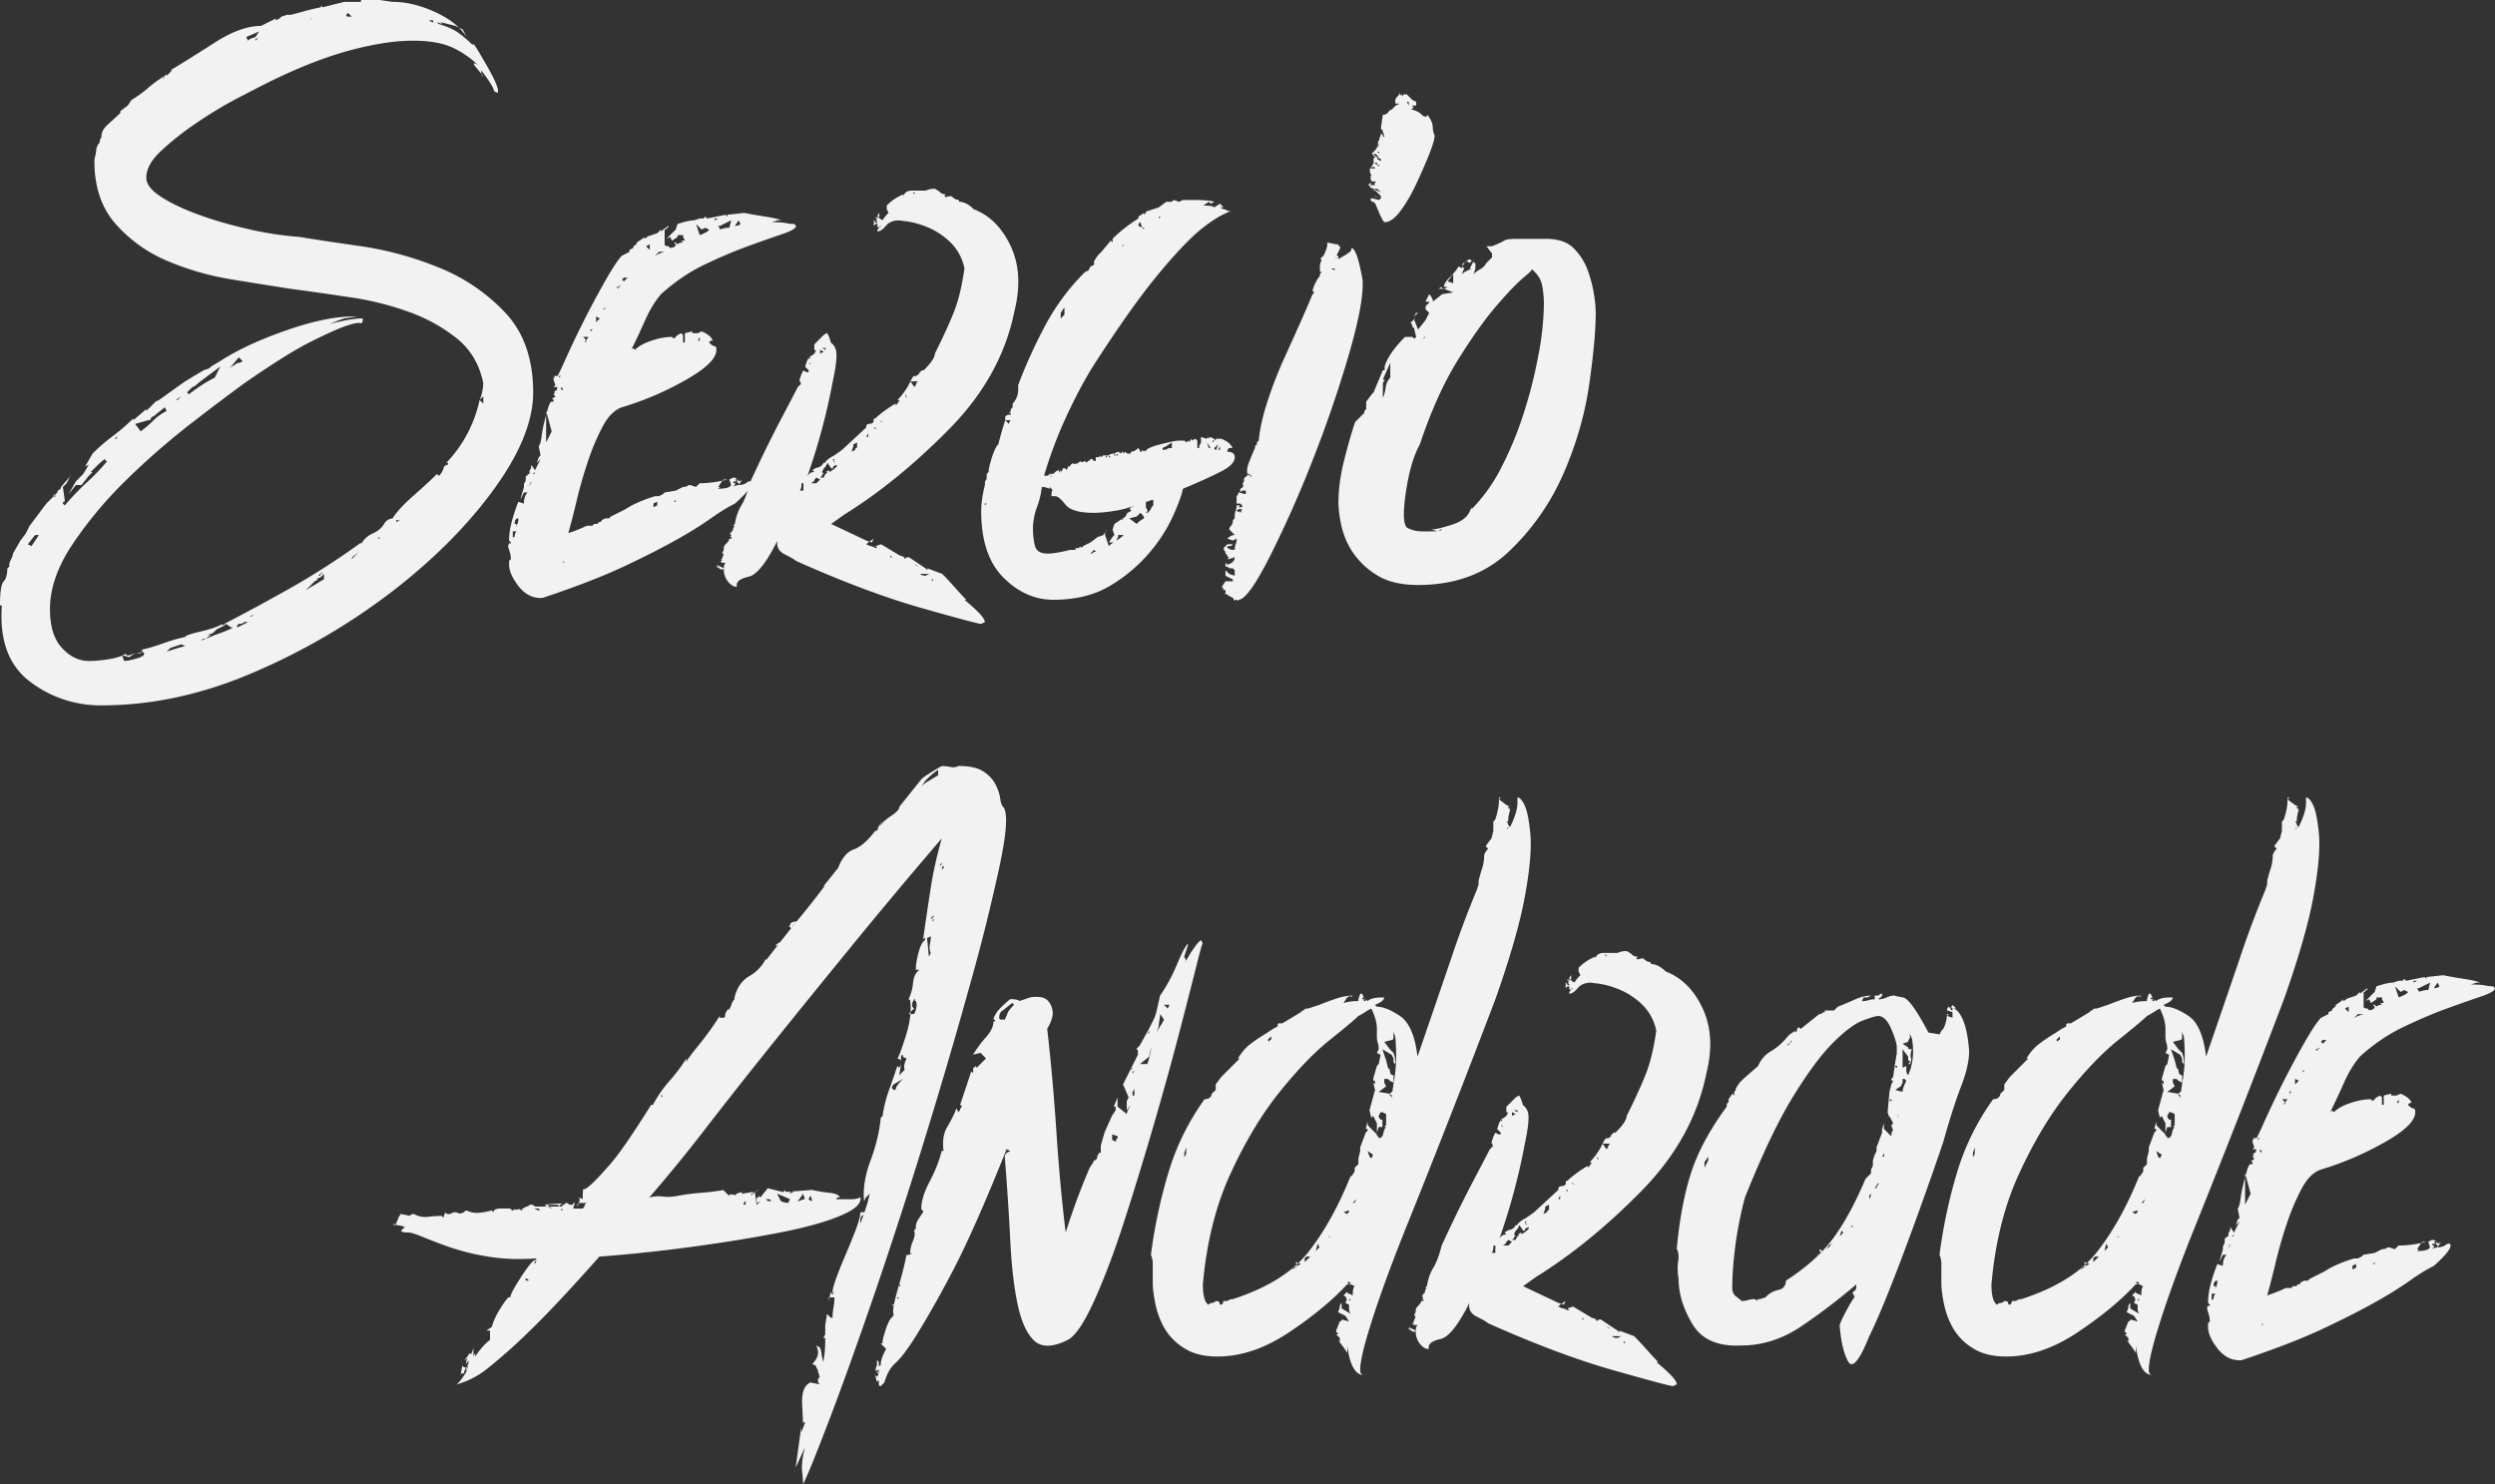 <svg xmlns="http://www.w3.org/2000/svg" width="70.647" height="42.029" viewBox="0 0 70.647 42.029"><rect x="0" y="0" width="70.647" height="42.029" fill="#333333" stroke="none"/><path d="M8.492 6.71c.419.071.996.157 1.73.262a9.464 9.464 0 0 1 2.202.603 5.262 5.262 0 0 1 1.887 1.284c.524.559.786 1.311.786 2.254 0 .804-.367 1.713-1.101 2.726-.734 1.014-1.686 1.974-2.857 2.883a18.251 18.251 0 0 1-3.932 2.307c-1.451.629-2.892.944-4.325.944a3.278 3.278 0 0 1-2.044-.681c-.595-.455-.856-1.171-.786-2.149H0c0-.385.035-.612.105-.681.07-.071.105-.21.105-.419v.052l.052-.052v-.052c0-.035.017-.088.052-.157a.408.408 0 0 0 .052-.157l.21-.367.157-.21.105-.21.472-.629.262-.262.052-.052c0-.034.017-.06.052-.079.034-.017.052-.043.052-.079l.315-.367-.052.052-.105.21-.105.105.052.367c0 .035-.009.052-.026.052-.018 0-.026.018-.026.052l.052.052c.21-.244.419-.463.629-.655a6.28 6.28 0 0 0 .577-.603h-.051V13c-.035 0-.123.071-.262.21l-.157.157h.052l-.105.105-.21.262h-.157l-.21.262.21-.367.052-.052.157-.157.157-.262-.104.052.21-.367c.174-.175.367-.341.577-.498.21-.157.401-.323.577-.498v.052l.367-.315v.052l.105-.105.052-.052.105-.105.105-.052.734-.524.524-.315.157-.052.052-.052.262-.157c.489-.315 1.109-.603 1.861-.865.751-.262 1.371-.393 1.861-.393h.157l-.367.052-.157.053-.262.105c.419-.105.716-.157.891-.157h.052c0 .105-.026.149-.079.131-.052-.017-.183.009-.393.079-.21.071-.542.219-.996.446-.455.228-1.084.621-1.887 1.179-.385.28-.883.655-1.494 1.127a21.05 21.05 0 0 0-1.809 1.573 11.541 11.541 0 0 0-1.546 1.835c-.437.646-.655 1.266-.655 1.861 0 .489.113.856.341 1.101.227.244.48.367.76.367.175 0 .367-.018.577-.052.21-.035.367-.088.472-.157 0 .035.017.052.052.052.034 0 .07-.009.105-.026a.353.353 0 0 1 .157-.026c.07 0 .122-.018.157-.052 0-.035-.018-.052-.052-.052.174-.035.384-.097.629-.183a4.36 4.36 0 0 1 .629-.183c0-.035.148-.088.446-.157.296-.071.498-.14.603-.21v.052c-.035 0-.026-.009.026-.026.052-.018.06-.026.026-.026a59.034 59.034 0 0 0 2.071-1.127 21.439 21.439 0 0 0 1.809-1.179v.052c.07-.14.183-.245.341-.315s.27-.175.341-.315c.07-.07.139-.105.21-.105.105-.175.306-.393.603-.655s.533-.48.708-.655l-.052.052.052.052a.463.463 0 0 0 .131-.21c.017-.07.06-.105.131-.105v-.052h-.052a3.694 3.694 0 0 0 .944-1.782l.105.105v-.21l-.105.105a.98.98 0 0 0 .079-.262 1.69 1.69 0 0 0 .026-.21c-.105-.524-.35-.944-.734-1.258a4.664 4.664 0 0 0-1.363-.76 8.418 8.418 0 0 0-1.677-.419c-.598-.09-1.157-.169-1.681-.239-.455-.07-1.005-.158-1.651-.263a7.87 7.87 0 0 1-1.835-.524 4.029 4.029 0 0 1-1.468-1.048c-.402-.454-.603-1.049-.603-1.782 0-.035.008-.087.026-.157a.742.742 0 0 0 .026-.157c0-.035.017-.087.052-.157.034-.034.052-.07.052-.105 0-.035.017-.07.052-.105v.052c-.033-.14.028-.28.186-.42.157-.139.27-.244.341-.315v-.052l.21-.157.105-.157c.173-.105.331-.218.471-.341.139-.122.296-.236.471-.341l.052-.052v.052l.157-.157h-.051c.349-.21.768-.472 1.258-.786.489-.315.925-.472 1.31-.472l.419-.21v.052l.105-.052.052-.052.157-.052h.106c.139-.035.27-.07.393-.105.122-.035.27-.07.446-.105l.052-.052V.21L9.75.052h.472V0h.524l.367.052c.384 0 .786.097 1.206.288.419.192.716.428.891.708l-.105-.21-.21-.105-.419-.105.052.052-.157-.052.052.052c.245.072.437.159.577.264.139.105.262.21.367.315h.052c.035.035.157.236.367.603s.315.603.315.708v.052c-.071 0-.114-.035-.131-.105-.018-.07-.131-.244-.341-.524v.052c0 .071.017.105.052.105l-.261-.315v-.053l.105.052a2.632 2.632 0 0 0-.681-.472c-.28-.139-.664-.21-1.153-.21-.524 0-1.136.097-1.835.288-.7.193-1.468.498-2.307.917-.21.105-.498.254-.865.446-.367.194-.743.421-1.127.683a8.164 8.164 0 0 0-.996.786c-.28.262-.419.516-.419.76 0 .175.131.35.393.524.262.175.603.341 1.022.498.419.157.891.297 1.415.419a9.55 9.55 0 0 0 1.52.237zM.787 15.412l.105.052.21-.315H.996l-.209.263zm.733-1.311l.052-.052v-.052l-.052.104zm.053-.105l-.053.052c0-.034.017-.052.053-.052zm1.677-1.572h.052c0-.035.017-.07.052-.105l-.052.052-.052.053zm.21-.262c0 .035-.018.052-.052.052l-.105.052c.034-.034.06-.052.079-.052.016 0 .043-.017.078-.052zm.052 6.552c.105 0 .262-.035.472-.105l.052-.052v.052l.052-.105-.052-.052-.157.052c-.07 0-.14.035-.21.105l-.21-.052.053.157zm.315-6.71l.157.21a3.52 3.52 0 0 0 .367-.315c.105-.105.227-.192.367-.262l-.052-.105-.262.21c-.035.035-.061.052-.079.052-.018 0-.044.035-.079.105h-.052l-.367.105zm.839-9.855c-.035.035-.053.071-.053.105l.053-.105zm.052 16.303c.21-.071.384-.123.524-.157l-.105-.052-.315.105-.104.104zm.262-7.129h.052l.105-.105-.157.105zm.262-.42c-.035 0-.071.018-.105.052-.035.035-.071.052-.105.052.034 0 .07-.017.105-.052.035-.034.07-.052.105-.052zm.105-8.806c-.035 0-.061.018-.079.052-.018.035-.044.053-.078.053.069-.07.122-.105.157-.105zm-.052 9.016l.052.052c.139-.105.262-.192.367-.262.105-.07.227-.139.367-.21l.157-.315-.629.472c-.071.071-.123.105-.157.105l-.157.158zm.786 6.867a3.702 3.702 0 0 0 .524-.21h-.052l-.157-.105-.052.052-.105.052-.105.052-.052.052-.052.052-.159.055h.105l-.157.105c-.071 0-.105.017-.105.052.07-.035.131-.061.183-.079.053-.017.113-.044.184-.078zm.419-7.548a.607.607 0 0 1 .157-.105c.034-.034.07-.052.105-.052.035 0 .07-.017.105-.052l-.105-.105-.262.314zm.525 7.181H6.92c-.035.034-.079.052-.131.052s-.079.035-.079.106l.315-.158zM6.972 1.101v-.053l.052.105.052-.052.157-.052.105-.157-.366.156v.053zm.262 16.25zm-.105.105l.052-.052-.105.052h.053zm.158-16.355l.052-.052c-.035.035-.07.052-.105.052v.052l.053-.052zm1.52 15.516c.07-.035.131-.07.183-.105.052-.035.113-.071.183-.105v-.157l-.105.105c-.035 0-.071.017-.105.052h.052l-.104.053-.262.262.158-.105zM8.859.524c-.035 0-.061.009-.079.026-.017.018-.043.026-.078.026l.157-.052zm.157 15.779h.052c0-.035.008-.052.026-.052.017 0 .026-.018.026-.052l-.104.104zM9.803.419c0 .035.017.052.052.052h.105L9.855.367l-.052.052zm.419 15.15a1.35 1.35 0 0 1-.183.157c-.052.034-.079.07-.079.105l.262-.262zm.577-.419l-.105.105h.052v-.052l.053-.053zM10.851.367h.052-.105.053zm.367 14.416l.105-.052h-.105v.052zm.419-.315l-.105.105.052-.052h-.052c.035-.001.07-.018.105-.053zM12.109.577c.035 0 .061.009.079.026.017.018.043.026.079.026V.577h-.158zm9.016 13.105c.035-.035.07-.052.105-.052.034 0 .052.018.052.052 0 .105-.157.297-.472.577-.21.105-.437.245-.681.419a11.11 11.11 0 0 1-.97.603c-.402.227-.9.48-1.494.76-.595.279-1.363.577-2.307.891h-.052c-.244 0-.454-.114-.629-.341-.175-.228-.262-.428-.262-.603v-.105l.052-.052a.853.853 0 0 0-.052-.262c-.035-.105-.035-.157 0-.157 0-.035.009-.044.026-.026.018.017.026.008.026-.026l-.052-.052c0-.174.026-.358.079-.55.052-.192.114-.375.183-.55l.157.052c0-.139.035-.244.105-.315h-.104l-.052.105-.052.105.105-.367v-.052c0-.035.009-.061.026-.079.018-.017.026-.06.026-.131v-.052c.035 0 .052-.008.052-.026 0-.017.018-.026.052-.026v-.052c0-.035.009-.061.026-.079.018-.017.026-.06.026-.131l.105.157.157-.317-.052.052-.052.052.052-.157.052-.052-.052-.262c.035-.034.061-.122.079-.262.018-.139.044-.279.079-.419.034-.139.07-.27.105-.393.035-.122.07-.183.105-.183h.052v-.052h-.052.052l-.052-.052h.052l.052-.052-.052-.052.052-.052h-.052l.052-.052c.034 0 .052-.035.052-.105h-.105v-.052.052l.052-.052-.052-.157v-.105.052c.034 0 .043-.008.026-.026-.018-.017-.009-.026.026-.026h.105-.052c0 .035.07-.105.21-.419a27.247 27.247 0 0 1 1.153-2.28c.21-.367.367-.603.472-.708l.21-.105v-.057l.105-.052c0-.034.017-.06.052-.079.034-.017.052-.043.052-.079l.157-.105.052-.052v.052l.105-.052h-.052l.315-.105.105-.104v.052l.21-.157v.052c-.035 0-.052.009-.052.026 0 .018-.018.026-.052.026v.419c0 .035.035.052.105.052l.052.052h-.052c.139 0 .21-.034.21-.105l-.055-.05h.052l.052.052c.034-.035.087-.052.157-.052l-.051-.053h.105l-.052-.104v-.053h-.157v.053l-.157.105-.053-.105-.105.052.105-.105.052-.052.105-.105.052-.157c.21-.07.367-.105.472-.105l.157-.052h.105l.052-.052.052.052.524-.105.052.052V6.08l.472-.052c.175.035.375.071.603.105.227.035.375.071.446.105h-.105l-.156.052c.174 0 .306.009.393.026.087.018.166.026.236.026l.052.052c0 .071-.131.149-.393.236-.262.088-.586.201-.97.341-.385.14-.796.315-1.232.524-.437.21-.848.49-1.232.839-.175.21-.323.455-.446.734-.123.28-.254.559-.393.839l.052-.052.052.052c.105-.105.262-.192.472-.262.21-.07.401-.105.577-.105l.052.052V9.54v.052l.052-.052v.052h-.051l.052-.052.052-.052.105-.052.052.052v.21h.052v-.263l.21-.052v.052-.052.052h.157l.105-.052c.174.071.279.157.315.262h-.052l-.052.052c.07.071.122.105.157.105.034 0 .052.035.052.105 0 .245-.297.533-.891.865a8.653 8.653 0 0 1-1.782.76c-.21.071-.393.254-.55.55a6.554 6.554 0 0 0-.419.996c-.123.367-.228.734-.315 1.101-.088.367-.167.673-.236.917.105-.035.201-.07.288-.105.087-.035.166-.07.236-.105h.157l.052-.052h.105c0-.034.017-.052.052-.052.034 0 .052-.017.052-.052l.105-.052h.105l.052-.052.419-.21c.21-.139.489-.262.839-.367h.105l.105-.052.052-.052.315-.052.21-.105c.07 0 .122-.017.157-.052h.052l.157.052.105-.105c.244 0 .506-.035.786-.105h-.105l-.052.052-.105.157h.052l-.052.052c.21 0 .332-.034.367-.105l-.052-.157.105-.052c.07 0 .105.018.105.052h-.051l.052.052.052-.052v.052c.034 0 .07-.017.105-.052l-.105.157c.034 0 .017-.035-.052-.105h-.052c-.035 0-.052.018-.052.052.035 0 .052-.017.052-.052v.104l-.052.052a.42.42 0 0 1 .183-.052.405.405 0 0 0 .184-.051zm-6.553 1.52c0-.07.018-.122.052-.157h-.104v.21c0-.036.018-.053.052-.053zm.053-.262c0-.034.009-.07.026-.105a.353.353 0 0 0 .026-.157c-.07 0-.105.052-.105.157h.052l.001.105zm.367-1.153c0-.035.009-.061.026-.079.018-.017.026-.043.026-.079l-.052.105v.053zm.104-.315c0-.035.009-.052.026-.052.018 0 .026-.017.026-.052l-.052.052v.052zm.525-1.258l-.157-.577v.891l.157-.314zm.209-1.573v.052l.052-.052h-.052zm.105.367l-.052-.052v.052l.052.052v-.052zm0 4.875c0 .035.017.052.052.052l-.052-.052zm.577-6.342l.105.105h-.052v.052c.034-.034.052-.06.052-.079 0-.017.017-.043.052-.079l-.157.001zm.21-.158v.052c0-.035.008-.061.026-.079.017-.017.026-.043.026-.079 0 .035-.018.052-.052.052v.054zm.262-.367l-.105-.052v.157l.105-.105zm.104-.209c0-.035.008-.052.026-.052.017 0 .026-.017.026-.052l-.052.052v.052zm.367-.682l.052.052c0-.035.008-.052.026-.052.017 0 .026-.017.026-.052l-.052.052h-.052zm.158-.21l.052.052.105-.105h-.105l-.052.053zm.681-.943l.052.052.052.052V6.92l-.104.052zm.367.157a1.126 1.126 0 0 1-.262.21 1.17 1.17 0 0 1 .419-.21h-.157zm-.157 7.181v.052l.105-.052v-.105l-.105.052v.053zm.629-.104v-.052l-.052.052h.052zm.576-7.863l.105.315c.175-.07.262-.122.262-.157l-.105-.052-.104.051-.158-.157zm.105 3.302v-.104l-.052.105h.052zm.472-3.459h-.052v.052l.105-.052h-.053zm.053.209l.052.105h-.105c.07 0 .131-.008.183-.026a.59.59 0 0 1 .183-.026l.052-.21-.315.157h-.05zm.471 0c.07 0 .122-.017.157-.052l-.052-.105-.105.157z" fill="#f2f2f2"/><path d="M27.572 5.924c.454.175.803.524 1.048 1.048.244.524.279 1.136.105 1.835-.245 1.224-.857 2.333-1.835 3.329-.979.996-1.975 1.809-2.988 2.438l-.367.262.996.472.157.052.052-.105-.157.105-.052.052a.48.48 0 0 0 .131.052c.017 0 .06.017.131.052h.052l-.052-.052.157-.052.524.315.157.052h-.051l.052.052c0-.035.034-.052.105-.052l.315.21.157.105.052.052v-.052l.419.157c.105.105.227.236.367.393.139.157.244.27.315.341h-.052c.384.315.577.524.577.629l-.105.052c-.071 0-.629-.149-1.677-.446-1.048-.297-2.237-.743-3.565-1.337-.035-.035-.14-.097-.315-.183-.175-.088-.245-.219-.21-.393-.315.629-.585.97-.813 1.022-.227.052-.341.131-.341.236v.052c-.07 0-.139-.035-.21-.105a.567.567 0 0 1-.157-.419l-.052.052h-.052l-.052-.052.052.052h.052c0-.035-.008-.044-.026-.026-.017.017-.043-.009-.079-.079v.052l-.052-.052h.052l-.052-.052.105.052.105.052c0-.071.018-.123.052-.157h-.105l-.052-.052h.052c0-.035-.017-.052-.052-.052h.052l.052-.157h-.052l.052-.105v-.052c0-.035.018-.071.052-.105.071-.071.105-.123.105-.157h.052c-.035.035-.035.035 0 0s.018-.052-.052-.052c.035 0 .052-.018.052-.052l-.052-.052h.052v-.052c.035 0 .052-.017.052-.052 0-.035.018-.07.052-.105h-.052l.052-.052c.035-.21.097-.384.183-.524.088-.139.166-.349.236-.629.21-.454.393-.839.55-1.153.157-.315.315-.62.472-.917.157-.296.27-.515.341-.655l.052-.052v-.052.052l.052-.052c-.035 0-.044-.008-.026-.026.017-.017.008-.026-.026-.026v-.052l.052-.157.052-.105.105.052c.035 0 .052-.017.052-.052l-.105-.105.052-.157.052-.105v.052l.052-.052h-.052l.157-.105.052-.105h-.052V9.75l.21-.21c.07-.07.122-.105.157-.105l.052.105.052.157-.105-.052a.395.395 0 0 1 .236.236c.052.123.026.428-.079.917a18.037 18.037 0 0 1-.734 2.726c.035-.105.105-.157.21-.157l-.052-.052a.35.35 0 0 1 .157-.079.23.23 0 0 0 .157-.131c.034 0 .034.018 0 .052a.586.586 0 0 1 .21-.21c.07-.034.175-.105.315-.21l.681-.629c0-.07.026-.105.079-.105s.096-.017.131-.052v-.052c0-.034.017-.052.052-.052.07-.07.166-.148.288-.236.122-.087.218-.148.288-.183v.052c.07-.07.087-.105.052-.105h.052c0-.034-.018-.052-.052-.052.139-.139.262-.315.367-.524l.105.157c.035-.034.052-.06.052-.079 0-.017.017-.043.052-.079h-.21l.052-.105.052-.052c.035 0 .052.018.052.052v-.052l.105-.052H26l.052-.052.052-.052h.052c.21-.21.315-.367.315-.472.244-.489.428-.891.55-1.206.122-.315.218-.716.288-1.206a1.425 1.425 0 0 0-.419-.76 2.09 2.09 0 0 0-.655-.419 2.454 2.454 0 0 0-.577-.157c-.157-.017-.219-.026-.183-.026-.175 0-.306.052-.393.157-.088.105-.166.157-.236.157V6.5l.105-.105c-.035 0-.052.018-.052.052-.035 0-.052-.017-.052-.052l.052-.052-.052.052v-.052h-.052l-.052.052v-.157c.034 0 .043.009.026.026-.019.018-.01.026.025.026.035.035.052.035.052 0v-.052.052c-.035-.035-.044-.052-.026-.052.017 0 .008-.035-.026-.105v.052l.052-.052v.052l.052-.052h-.052c0-.034.017-.07.052-.105v.157l.105.052c0-.035.052-.105.157-.21l-.052-.105v-.156.052c.139-.139.296-.244.472-.315v.052c.034-.105.113-.157.236-.157h.393a.596.596 0 0 1 .262-.052c.07.035.122.071.157.105.034.035.087.052.157.052l-.052.052c.035 0 .052.018.052.052 0-.035.052-.052.157-.052.07.071.139.105.21.105v.052c.14.002.28.072.42.212zm-4.875 7.758c0 .105-.018.175-.052.21h.105v-.21h-.053zm.262-3.355c0-.034-.018-.052-.052-.052l.052.052zm.158 3.355l.105-.105-.105-.052-.052.052c0 .035-.035.071-.105.105h.157zm.104-3.775v.105l.105-.052-.105-.053zm.262 3.46a.837.837 0 0 0 .21-.157v-.052l-.105.052v.052h-.052l-.105-.157-.052.105-.052.052-.052.105.052.052c-.035 0-.052.018-.052.052l-.052.052h.105c0-.034.034-.087.105-.157h-.052l.105-.052c-.003.001-.003.053-.003.053zm-.209-3.512l.105.052v-.052h-.105zM23.588 13v.052l.053-.052h-.053zm.053.053v.052c0-.035-.018-.052-.052-.052l.052.052v-.052zm.576-.315c0-.035.008-.052.026-.052.017 0 .026-.017.026-.052v-.105l-.105.052v.052-.052.052l-.052.157.105-.052zm.367-.472l-.052.105h.052v-.105zm.158-.157l.052.052v-.052h-.052zm.157-.21c.035.035.07.052.105.052l-.105-.052zm.314 3.88h.052l-.052-.052v.052zm.105-.053c-.035 0-.052-.018-.052-.052l.052.052zm.105.157v.052c0-.035-.018-.052-.052-.052h.052zm.21-4.665l.052.052-.052-.105v.053zm.157-5.767c0-.034-.018-.034-.052 0l.052.052-.052-.052c.034-.034.052-.034.052 0zm.105 0h-.052l.052.052v-.052zm0 10.537l.105.053c-.036-.035-.071-.053-.105-.053zm.157.262c.034.035.087.052.157.052l.105-.052h-.262zm.105-10.851h.052l-.105.052.053-.052zm.314.052h-.105.105zm-.104 10.957l.052.052v-.052h-.052z" fill="#f2f2f2"/><path d="M34.963 12.948c0 .14-.14.28-.419.419-.28.14-.629.297-1.048.472-.035.175-.131.437-.288.786a4.46 4.46 0 0 1-.681 1.048 4.4 4.4 0 0 1-1.101.917c-.437.262-.97.393-1.599.393-.524 0-.996-.21-1.415-.629-.419-.419-.629-1.048-.629-1.887 0-.21.035-.454.105-.734v-.052c0-.035.009-.061.026-.079.018-.017.026-.06.026-.131v-.051l.052-.052c0-.07.026-.192.079-.367.052-.174.114-.315.183-.419v.052c.07-.279.139-.524.21-.734l.105.105c0-.034.017-.07.052-.105h-.157v-.105c.034-.035.07-.052.105-.052h.052v-.053h-.052l.052-.052h-.052.052v-.052l.052-.052v-.105a.565.565 0 0 0 .157-.419v-.105c.21-.559.463-1.118.76-1.677a6.335 6.335 0 0 1 1.127-1.52l.105-.052.052-.105.105-.052v-.108l.105-.157.105-.105.262-.315.052.052v-.104c.21-.21.454-.401.734-.577v-.052l.157-.105v.052l.052-.052c0-.034.017-.052.052-.052l.315-.105.21-.157h.157l.052-.052.157.052.105-.052h.262c.315 0 .524.018.629.052l-.105.052-.052-.052-.157.105c.174 0 .279.018.315.052l.157-.105.105.105h-.105l.105.052h-.052c.07 0 .113.009.131.026.017.018.043.026.079.026h.052c-.28.105-.577.288-.891.55s-.717.69-1.206 1.284c-.49.595-1.084 1.433-1.782 2.516-.245.385-.498.857-.76 1.415a12.064 12.064 0 0 0-.655 1.73h.105l.052-.052h.104c.07-.07.122-.105.157-.105v.104c0-.035.017-.07.052-.105v.052l.052-.052v-.052h.052c.034 0 .052.018.052.052.034-.034.052-.07.052-.105h.052c.035-.07.07-.096.105-.079.034.018.07.009.105-.026v.052c.034-.07.07-.096.105-.079.035.018.07.009.105-.026l.052.052v.052-.052l.052-.052c.034 0 .052-.017.052-.052h.052l.052.052V13v.052h.052v-.105h.104v-.052l.052.052.052-.052v.052-.052h.157c.034-.034.087-.052.157-.052v.052h.105v-.052l-.052.052-.052-.052.105-.052v.052-.052l.105.052v-.052c.034 0 .052.018.052.052l.052-.052v.052-.052l.052.052h.105v-.052c.07 0 .139-.035.21-.105.035.035.052.071.052.105h.052v-.052c.035.035.052.044.052.026 0-.017.017-.008.052.026 0-.07.139-.139.419-.21.279-.07.454-.105.524-.105h.157l.052.052.052-.052v.052-.052.052c0-.034.008-.043.026-.026.017.018.026.009.026-.026l.052-.052v.052-.052.052l.105-.052.052.052.052-.105-.052.105v.21h.052v-.052l.052-.105v-.157l.157.052.052-.052v.052l.052-.052.105.052.052.052v-.052h.157c.175.071.279.157.315.262h-.105l-.052.105c.152 0 .223.052.223.157zm-7.077 1.362l.052-.052h-.052v.052zm3.512 1.154c.07-.071.122-.105.157-.105h-.157l.105-.157.052-.052-.052-.157.052-.157.315-.21.052-.105.105-.052c0-.035-.018-.052-.052-.052l.052-.052.105-.052a2.649 2.649 0 0 1-.603.157 3.79 3.79 0 0 1-.55.052c-.419 0-.69-.079-.813-.236-.123-.157-.219-.236-.288-.236h-.105v-.052c0-.07.017-.122.052-.157v.052l-.105-.105v.052a.596.596 0 0 0-.262-.052v-.052l.052-.157c0 .245-.044.49-.131.734a1.913 1.913 0 0 0-.131.629c0 .175.017.341.052.498.035.157.157.236.367.236.139 0 .349-.035.629-.105h.157v-.052h.105c0-.035.017-.044.052-.026.035.017.052.008.052-.026l.105-.052.105-.052.21-.157.157-.052.105-.157c-.035.035-.052.07-.052.105v.052l.106.31zm-1.625-1.94c0-.034-.018-.07-.052-.105l.052.105zm.262-4.508l.105-.105v-.21l-.105.157v.158zm.577 4.089v.105-.105zm.262 2.569a.112.112 0 0 0 .079-.026c.017-.018.043-.026.079-.026l-.052-.052-.106.104zm.472-2.726v-.052l-.052.052h.052zm.052 0h.052l-.052-.052v.052zm.21 2.358a.862.862 0 0 0 .21-.157h-.158v.052l-.052.105zm.21-8.386l-.052.052c.034 0 .052-.017.052-.052zm-.053 7.81l.052-.052h-.052v.052zm0 0l.052.052-.052-.052zm.42.105a.803.803 0 0 1 .21-.157c0-.035-.018-.07-.052-.105l-.052-.052-.105.105-.21.052.209.157zm.052-8.44l.105.052-.053-.157-.052.052v.053zm.105.052l.052.053v-.053h-.052zm.157 8.073c.07-.07.105-.122.105-.157l.052-.052v-.157a.24.24 0 0 0-.105.026.23.23 0 0 1-.105.026v.157l.052.105-.052.052h.053zm.315-8.334l.052-.052h-.052v.052zm.105 6.552c.07 0 .113-.008.131-.026.017-.017.06-.026.131-.026v-.157l-.157.105-.105.052v.052zm1.153-.053h-.052.052zm.209 0l-.105-.157.052.157h.053zm.105-.209h-.052v.052l.052-.052zm0 .209c0 .035.017.052.052.052l.052-.157-.104.105zm.158.053v-.105l-.052.105h.052zm3.721-5.662v-.052c.105 0 .21.297.315.891.034.419-.097 1.136-.393 2.149a34.955 34.955 0 0 1-1.048 3.04 31.728 31.728 0 0 1-1.206 2.7c-.401.786-.69 1.179-.865 1.179 0 .034-.017.034-.052 0h-.052v.052l-.052-.105-.105-.052-.157-.105.052.052v-.105l-.105-.052h.052l-.052-.052.103-.156h.209v-.052l-.105-.052-.104-.053v-.157l.052.052.052.052.157.052v-.157l-.052-.052h-.052c-.035 0-.061-.009-.079-.026-.017-.018-.043-.026-.079-.026v-.105l.052.052c.14-.035.21-.105.21-.21l-.157.052H34.7h.105-.052l.052-.052c-.034 0-.052-.018-.052-.052l-.053-.052c0-.035-.008-.061-.026-.079-.017-.018-.026-.044-.026-.079l.105-.105h.157l-.052.052h-.105v.052l.105.052h.105c0-.071.009-.123.026-.157a.36.36 0 0 0 .026-.157l-.105.052-.157-.052c.071-.071.14-.105.21-.105l-.157-.157c0-.035.018-.07.052-.105.035-.034.052-.087.052-.157l.052-.052v-.052c0-.07.009-.122.026-.157a.356.356 0 0 0 .026-.157h.105l-.052.052h.105v-.052l-.052-.052h-.105v-.209c.035-.035.052-.07.052-.105h.052v-.104c.071-.034.097-.07.079-.105-.017-.035-.008-.07.026-.105v-.052c0-.034.018-.06.052-.079.035-.017.052-.043.052-.079l.052.052v-.053h-.052c-.034-.07-.017-.192.052-.367a6.98 6.98 0 0 1 .157-.367v-.052l.052-.052v-.052l.052-.052c.034-.349.122-.734.262-1.153.139-.419.296-.821.472-1.206.175-.384.332-.734.472-1.048.139-.315.244-.559.315-.734l.052-.052-.05-.055a1.17 1.17 0 0 1 .21-.419v-.053l.052-.052c-.035 0-.052-.017-.052-.052v-.158l.052-.157h-.052l.052-.052.052-.052c.07-.139.105-.244.105-.315v-.053h.052-.052l.262.052h.105-.052c0 .035.008.052.026.052.017 0 .026.018.026.052l-.105.21c.034 0 .052.018.052.052v.052c.245-.138.368-.225.368-.261zm-3.093 7.444c-.035-.034-.035-.07 0-.105h-.105l-.052.052.105.052-.052-.052.104.053zm.105-.629h-.105l-.052.052h.052-.105l.21.052v-.104zm.157-.419l-.052-.052.052.105v-.053zm2.097-5.557v-.104.104zm.262-.314h-.105l.105.052v-.052zm.052-.315l-.052.052c.034-.034.052-.034.052 0v-.052zm1.049-1.729v-.053.053l.21.052v-.052l-.157-.157h-.052c0-.034.034-.034.105 0l.105.052L39 5.347h-.21.052l.052-.052c-.035.035-.071.035-.105 0 0-.035-.018-.052-.052-.052l.052-.052h.052l-.052.052h.157l-.052-.053h.052v-.053h-.105c-.035-.07-.044-.105-.026-.105.017 0 .008-.017-.026-.052h.052l-.052-.105V4.77h.157l.052.052-.052-.052-.052-.052-.105.052.105-.105-.052.052.052-.105v-.104h.052-.052c0-.035.017-.052.052-.052l-.105-.105.052-.052c.07-.07.105-.122.105-.157h.052l-.052-.052h.052l-.052-.052c.035 0 .043-.008.026-.026-.018-.017-.009-.026.026-.026v.052-.054c0-.035.008-.07.026-.105a.24.24 0 0 0 .026-.105l.052.21-.052-.21.052.052c0 .035.017.052.052.052v-.051.052l-.052-.105c.034.071.043.079.026.026-.018-.052-.009-.06.026-.026-.035 0-.052-.017-.052-.052 0-.034-.009-.052-.026-.052-.018 0-.026-.017-.026-.052l.052-.367c.07 0 .122-.026.157-.079a.177.177 0 0 1 .157-.079h-.052.052-.052l.054-.053.052-.052.105-.052h-.105c-.035-.07-.018-.139.052-.21l.052-.052-.052-.052.052.052v-.053l.052.105v-.053l.052.052v-.052h.157-.052l.157.157.108.053v.105h-.052l-.053.052c.035-.034.043-.034.026 0-.018.035-.044.052-.079.052.139.035.236.079.288.131.052.052.096.079.131.079s.052-.017.052-.052c.034.035.07.088.105.157.034.071.052.14.052.21 0 .071.017.14.052.21 0 .105-.052.288-.157.55-.105.262-.228.542-.367.839-.14.297-.288.55-.446.76-.157.21-.306.315-.446.315-.035 0-.123-.175-.262-.524l-.052-.052h-.052c0-.034-.018-.052-.052-.052l.052-.052.21.052.052-.052-.157-.052c.001-.002-.051-.002-.051-.002zm.052-.735c-.071 0-.105-.017-.105-.052l.105.052zm0-.471c-.035 0-.035.018 0 .052 0 .035.017.052.052.052l-.105-.105c0 .035.017.052.052.052.035.035.07.052.105.052l-.104-.103zm.105.367v-.053h-.052v-.052h-.105l.105.052-.105-.052.105.052.052.053zm0-.367v-.053h-.052l.052.053zm-.052.104v.052l.105.052v-.051l-.105-.053h.052-.052zm.838-1.572l.052.105v-.105h-.052zm.158.157c-.035 0-.035-.017 0-.052v.052zm0-.052v.052l.052-.052h-.052zm5.189 5.871c0 .49-.061 1.162-.183 2.018-.123.857-.367 1.704-.734 2.542s-.883 1.573-1.546 2.202c-.664.629-1.52.944-2.569.944-.49 0-.883-.097-1.179-.288a2.232 2.232 0 0 1-.681-.655 2.217 2.217 0 0 1-.315-.76 3.374 3.374 0 0 1-.079-.603c0-.384.052-.786.157-1.206.105-.419.21-.786.315-1.101l.262-.262v-.052l.052-.052v-.211l.157-.21.052-.052.262-.629h.052v-.157.052c.07-.244.262-.524.577-.839h.21l.052.052.054-.051-.052-.21v.052-.052c0-.034-.009-.052-.026-.052-.018 0-.026-.017-.026-.052l-.052-.105c.07-.035.105-.079.105-.131s.017-.096.052-.131h.052l-.053.051c-.035 0-.052.052-.052.157l.105.262.21-.262.105-.21-.105-.105c0-.07.017-.113.052-.131.034-.017.052-.043.052-.079h-.105l.105-.21.052.052.052.105v.052l.262-.21.315-.052-.262-.105h-.157l.105-.052v.052c0 .035.052.018.157-.052h-.105c0-.07.052-.157.157-.262s.191-.21.262-.315l.105.052c0-.105.07-.192.21-.262l.052.052-.052.056-.105-.052-.052.052c-.035 0-.052.018-.052.052v.052l.052.052-.053.106v.052l.052-.052.21-.105h-.052l.105-.21v.052h.157-.105V7.6l-.052.157c.034-.034.096-.079.183-.131a.458.458 0 0 0 .183-.183l.105-.105.052-.052v-.104l-.157-.21h.157c.175-.07.288-.122.341-.157.052-.035.166-.052.341-.052h.839c.349 0 .611.088.786.262.175.175.306.376.393.603a3.802 3.802 0 0 1 .236 1.231zm-6.028 2.411c.034-.07.06-.166.079-.288a.49.49 0 0 1 .131-.288v-.419l-.21.472h.052l-.052.105v.418zm2.516 3.146a4.75 4.75 0 0 0 .839-1.179c.244-.472.454-.978.629-1.52.175-.541.315-1.092.419-1.651a8.077 8.077 0 0 0 .157-1.468c0-.175-.018-.349-.052-.524-.035-.174-.14-.332-.315-.472.07 0 .008.079-.183.236-.192.157-.455.428-.786.813-.333.385-.7.9-1.101 1.546-.402.647-.76 1.442-1.075 2.385-.175.315-.307.76-.393 1.337-.088.577-.079.917.026 1.022a.912.912 0 0 0 .419.105h.315c.139 0 .227-.017.262-.052h-.052l-.052.052-.21-.052c.105 0 .296-.043.577-.131.279-.087.454-.218.524-.393l.052-.105v.051zm-1.31-4.875c-.035 0-.052.018-.052.052l.052-.052zm.786-1.573v-.21l-.157.21.157.052v-.052zm1.573-1.048l-.052.052h-.052.052l.052-.052zm-15.58 14.77c.315 0 .55.052.708.157.157.105.27.228.341.367.07.14.113.271.131.393.017.123.043.201.079.236.139.14.113.673-.079 1.599a54.746 54.746 0 0 1-.839 3.381 158.706 158.706 0 0 1-1.258 4.298 147.945 147.945 0 0 1-1.415 4.377c-.472 1.38-.9 2.577-1.284 3.591-.385 1.013-.647 1.66-.786 1.94 0-.071-.009-.192-.026-.367-.018-.175.008-.402.079-.681l-.262.577.157-1.153v.157l.105-.262c0-.035-.009-.044-.026-.026-.018.017-.026.008-.026-.026v.105c0-.035-.009-.228-.026-.577-.018-.35.061-.559.236-.629l.262.052c-.07-.071-.07-.14 0-.21l-.052-.157c0-.035-.009-.061-.026-.079-.018-.018-.026-.044-.026-.079L23 38.622c.175-.175.21-.35.105-.524l.105.052c.035.07.052.139.052.21l.052.21a3.68 3.68 0 0 0 .052-.681h-.052l.052-.105v-.262l.052-.315.105.105h.052c0-.105.008-.201.026-.288.017-.088.026-.183.026-.288h-.157v.105l.052-.262.052.157-.052-.105c0-.035.008-.035.026 0 .017.035.043.018.079-.052l-.052.052v-.052c0-.07.034-.201.105-.393.07-.192.157-.41.262-.655.105-.244.201-.48.288-.708.087-.227.131-.393.131-.498h.157l-.105.105c-.035 0-.052.061-.052.183 0 .123-.018.183-.052.183h.105l-.472 1.101c.034-.21.148-.559.341-1.048.192-.489.306-.839.341-1.048l-.105.105-.052.105c-.035-.349.026-.734.183-1.153.157-.419.253-.821.288-1.206l.052-.052c.034-.244.096-.489.183-.734.087-.244.166-.472.236-.681l.052.052.052-.105-.052.315.157-.157c-.035-.07-.018-.174.052-.315l-.105-.052v-.052c-.035 0-.052.018-.052.052v.105c-.035-.035-.071-.052-.105-.052.035-.034.113-.244.236-.629.122-.384.166-.716.131-.996 0-.034-.018-.052-.052-.052.07-.139.113-.296.131-.472.017-.175.079-.296.183-.367h-.105c0-.139.026-.306.079-.498.052-.192.113-.306.183-.341 0-.07-.009-.087-.026-.052-.018.035-.026.035-.026 0 .07-.489.139-.961.21-1.415.07-.454.175-.926.315-1.415-.839.979-1.651 1.948-2.438 2.909-.786.962-1.538 1.887-2.254 2.778-.717.891-1.372 1.722-1.966 2.49a43.343 43.343 0 0 1-1.625 1.992c.139-.034.27-.043.393-.026.122.018.27.009.446-.026.175-.034.375-.06.603-.079.227-.017.446-.043.655-.079l.105.105.052.052v-.052.052l.052-.052v.052c0-.034.026-.043.079-.026.052.018.079.009.079-.026l.157-.052v.052l.315-.052v.052l.21-.157-.157.105.052.367.105-.105-.105.052v-.157h.052v-.052l.052.052.21-.262.419.105c.035 0 .052-.017.052-.052l.052.052.738-.057c.139.035.296.061.472.079.175.018.279.061.315.131h-.105l.052-.052-.052.105h.419a.582.582 0 0 0 .262-.052c.034.175-.157.35-.577.524-.419.175-.988.333-1.704.472-.717.14-1.52.271-2.411.393-.891.123-1.792.219-2.7.288-.804.909-1.459 1.607-1.966 2.097a15.43 15.43 0 0 1-1.206 1.075 2.435 2.435 0 0 1-.865.446l.052-.052a.883.883 0 0 0 .105-.131l.157-.236-.052.052c0-.035.008-.061.026-.079.017-.018.026-.061.026-.131l-.052.157v-.052l-.052.105v.052c-.071 0-.105.017-.105.052l.052-.262c.034.034.07.052.105.052.07-.071.087-.14.052-.21 0 .035-.018.07-.052.105 0-.071.017-.123.052-.157l-.105.052a.82.82 0 0 0 .157-.21c0 .034.008.043.026.026.017-.018.026-.009.026.026 0-.035.008-.071.026-.105a.375.375 0 0 0 .026-.157v.315l.052-.105v.105c.139-.21.279-.367.419-.472v-.21.052-.105h-.105l.157-.105c.035-.14.105-.297.21-.472s.192-.297.262-.367h.052c0-.07.096-.253.288-.55.192-.296.323-.463.393-.498.034 0 .052-.017.052-.052-.49.035-.944.018-1.363-.052a6.464 6.464 0 0 1-1.075-.262 15.63 15.63 0 0 1-.76-.288c-.21-.087-.35-.131-.419-.131-.14 0-.21-.017-.21-.052l.105-.105a.735.735 0 0 0-.315-.052v-.052l.052.052.105-.262h-.052.052c.035 0 .043-.008.026-.026-.018-.017-.009-.026.026-.026l.262.052c0-.035.035-.052.105-.052a.65.65 0 0 0 .393.079 2.85 2.85 0 0 1 .393-.026l.052.052-.052-.052.052.052c0-.034.017-.087.052-.157 0 .035.035.052.105.052.035 0 .07-.017.105-.052v.052c0-.035.017-.052.052-.052.034 0 .07.009.105.026.035.018.087.009.157-.026l.052-.052.157.052c.139.035.332.018.577-.052l.052.052c0-.07.07-.105.21-.105h.262l.052.052c.07 0 .087-.017.052-.052.035.035.07.044.105.026.035-.017.07-.008.105.026.034 0 .043-.008.026-.026-.018-.017-.009-.026.026-.026.034 0 .07-.017.105-.052l.105-.052v.052h.052c.07.071.139.105.21.105l-.052-.105c.07 0 .122.018.157.052l.052-.052h.052c.034 0 .061.009.079.026.017.018.043.026.079.026l.052-.052c.034 0 .043.009.026.026-.018.018-.009.026.026.026l.105-.105c.105-.034.043-.043-.183-.026-.228.018-.307.026-.236.026l.052.105c.034 0 .07.009.105.026.035.018.07.026.105.026l-.21-.157h.262c.034 0 .06.009.079.026.017.018.043.026.079.026 0-.034.017-.052.052-.052l.052-.052c.034 0 .06.009.079.026.017.018.043.026.079.026.035 0 .052-.008.052-.026 0-.017.017-.026.052-.026l-.052.157h.21-.104.166c.034-.034.052-.06.052-.079 0-.017.017-.043.052-.079h-.209l-.052.105v-.052c.07-.07.087-.139.052-.21l.105.052c0-.21.008-.306.026-.288.017.018.079-.017.183-.105.105-.087.288-.279.55-.577.262-.297.655-.865 1.179-1.704h.052a3.41 3.41 0 0 1 .472-.681 4.79 4.79 0 0 0 .472-.629v.105c0-.035.113-.192.341-.472.227-.279.428-.559.603-.839v.052h.105c.035 0 .052-.026.052-.079s.035-.113.105-.183v.052c.034-.07.06-.131.079-.183a.316.316 0 0 1 .079-.131v-.052c.07-.279.21-.48.419-.603.21-.122.367-.288.472-.498v.052c.349-.454.681-.873.996-1.258.315-.384.611-.768.891-1.153l-.052.157c-.035.035-.052.071-.052.105l-.157.052.419-.524c.105-.279.253-.454.446-.524.192-.07.393-.244.603-.524l-.052.052c.035-.035.061-.052.079-.052.017 0 .043-.035.079-.105l-.052.052.157-.262-.105.21c.07-.105.183-.21.341-.315.157-.105.236-.192.236-.262l.629-.786c.035-.034.122-.096.262-.183.139-.087.244-.148.315-.183.07 0 .148.009.236.026a.353.353 0 0 0 .233-.027zm-12.37 14.678c-.035.035-.035.071 0 .105v-.053c.034.035.034.052 0 .052-.036-.034-.036-.069 0-.104zm.052-2.15c.034-.034.07-.052.105-.052h.944c.035.035.035.071 0 .105h-.157a.557.557 0 0 1-.183-.026.594.594 0 0 0-.183-.026h-.526zm.105 1.992h-.052c0 .035.017.052.052.052h.052l-.052-.052zm.105-2.044l-.052-.052h.104c.034.035.07.052.105.052v.052c-.105 0-.175-.017-.21-.052h.053zm.105 1.625c.034-.034.052-.07.052-.105l-.052.052v.053zm.733-1.521h.052v-.052l-.052.052zm2.831-3.249l.052.052v-.052h-.052zm2.359 3.092h.052v-.105l-.052.052v.053zm.21-.314v.052l.052-.052h-.052zm.419.21h.157l-.052-.052h-.105l.052.052h-.052zm.262-7.234a.407.407 0 0 1 .105-.079.396.396 0 0 0 .105-.079l-.157.157h-.053zm.157 7.234c.07.035.139.052.21.052l.052-.105-.367-.157.105.21zm.315-7.706l-.052-.052c-.035 0-.035-.017 0-.052 0-.07.07-.105.21-.105-.106.069-.158.139-.158.209zm-.052 7.443v.052l.105-.052h-.105zm.209.263a.23.23 0 0 0 .105-.026.236.236 0 0 1 .105-.026l-.052-.157-.105.157-.053.052zm.315-.053c.034.035.07.052.105.052l-.052-.157-.053.105zm2.463-3.093c0-.07.07-.175.21-.315l-.262.157c-.035.035-.052.07-.052.105l.052.052v-.052.052h.052zm.525-2.149c.07-.139.087-.262.052-.367-.035 0-.044-.008-.026-.026.017-.017.008-.026-.026-.026l-.053.105v.105l.052.052-.157.157h.158zm.419-6.605l.262-.157v-.157a2.555 2.555 0 0 0-.367.315l-.105.157a.809.809 0 0 1 .21-.158zm.052 4.875a.354.354 0 0 1-.026-.236c.017-.087.026-.166.026-.236l-.105.052.052.524.053-.104zm.105-1.048c-.07 0-.105.052-.105.157v-.052l.105-.105zm-.052.104v.052l.052-.052h-.052zm.314-1.625c-.035.035-.071.052-.105.052v.052l.105-.104zm0 .105c-.035 0-.052.035-.052.105l.052-.052v-.053zm.053-.105l-.052.105.052-.105zm7.233 2.202l.052.105c0-.07-.061.14-.183.629-.123.49-.288 1.136-.498 1.94a102.28 102.28 0 0 1-1.573 5.373c-.28.857-.559 1.59-.839 2.202-.28.611-.524.97-.734 1.075-.419.21-.734.218-.944.026-.21-.193-.367-.533-.472-1.022s-.175-1.092-.21-1.809a80.669 80.669 0 0 0-.157-2.385v.052-.053c0-.035.017-.07.052-.105l.105-.052-.105-.052c-.035 0-.035.018 0 .052v-.052c-.629 1.573-1.153 2.752-1.573 3.538a28.47 28.47 0 0 1-.996 1.756c-.244.384-.437.637-.577.76-.139.122-.244.306-.315.55l-.105.105c-.034 0-.052-.018-.052-.052v-.262.157c-.034 0-.052.017-.052.052l-.052-.21.052.052c.035-.035.052-.105.052-.21l-.052.052.052.052h-.052v-.105l-.052.052.052-.21v.052h.052c-.034 0-.052-.018-.052-.052v-.105l.052.052v.105h.052c0-.14.052-.297.157-.472l-.105-.105.052.052-.105-.105h.052c0-.071.018-.157.052-.262.07-.245.14-.402.21-.472l.052-.052v-.052c-.034-.07.009-.315.131-.734.123-.419.201-.734.236-.944l.105.052c-.07-.034-.079-.052-.026-.052.052 0 .079-.017.079-.052l-.052.052v-.052c0-.105.026-.218.079-.341.052-.122.061-.218.026-.288l.052-.052a.44.44 0 0 1 .052-.236l.157-.236c0-.035-.008-.052-.026-.052-.017 0-.026-.017-.026-.052 0-.21.079-.463.236-.76.157-.296.27-.585.341-.865h.052c-.035-.279 0-.506.105-.681.105-.174.192-.349.262-.524l.052.105c.034-.034.052-.061.052-.079 0-.017.017-.043.052-.079l-.052-.052.315-.944.052.052v-.105c0-.034.008-.052.026-.052.017 0 .026-.017.026-.052l.052.052.262-.262-.157-.157-.21.052a3.29 3.29 0 0 1 .367-.498c.139-.157.21-.306.21-.446h.052c0-.034-.018-.052-.052-.052 0-.034.026-.096.079-.183.052-.087.183-.218.393-.393.139 0 .227.018.262.052l.315-.105c.244-.034.41 0 .498.105a.525.525 0 0 1 .131.341c0 .123-.052.271-.157.446.105.909.192 1.887.262 2.936.07 1.048.157 1.992.262 2.831.21-.663.437-1.275.681-1.835l.105-.157c0-.034.017-.052.052-.052l.052-.052v-.052l.052-.105h.052v-.209l.105-.367.21-.472.105-.157v-.105h-.052l.105-.262v.261l.262.21c0-.034.035-.122.105-.262l-.105.157v-.262l.052-.105-.157-.367.315-.629.105-.21v-.105c0-.035-.018-.052-.052-.052l.052-.052.052-.052.262-.472.157-.315.052-.157.105-.472c.175-.244.332-.533.472-.865.139-.332.244-.533.315-.603v.052l-.052.157-.052.157.052.105-.052.105c.175-.315.315-.524.419-.629l.058-.051zm-8.702 10.327l.052.052-.052-.052.052.052c-.034 0-.07-.018-.105-.052h.053zm.105-.21v.052l.052-.052h-.052zm.052-.366v.052c.035 0 .044-.008.026-.026-.017-.017-.008-.026.026-.026h-.052zm.21-.367l.052-.052-.052.052zm2.778-7.13c.034-.07.06-.131.079-.183.017-.052.079-.131.183-.236l-.052-.052-.262.21c-.071.035-.105.105-.105.21 0 .035.017.052.052.052h.105zm1.835 6.605v.21-.21zm1.311-3.145c0-.035.008-.061.026-.079.017-.017.026-.043.026-.079l-.157-.052v.157l.105.053zm.419-2.045c.034 0 .052-.017.052-.052l-.052.052zm.052.106l.052-.052h-.052v.052zm.053.629v-.21c0 .035-.018.071-.052.105v.105h.052zm.367-.892c.07-.21.105-.367.105-.472l-.053.263-.262.21h.21zm.052-.943l-.052.105.052-.052v-.053zm.21.052c.035-.07.07-.131.105-.183.035-.052.07-.113.105-.183l-.105-.157-.052.367-.053.156zm.314-.681l.052-.105h-.156l.104.105zm9.278-.262a351.305 351.305 0 0 1-2.49 6.369c-.402.996-.726 1.87-.97 2.621-.245.751-.367 1.249-.367 1.494 0 .105.034.157.105.157-.245 0-.402-.28-.472-.839v.21l-.105-.157-.157-.21.052.052v-.105l-.105-.105h.052c0-.035-.009-.052-.026-.052-.018 0-.026-.018-.026-.052l.105-.262c.035 0 .052-.018.052-.052l.21.052-.105-.157-.21-.105a.427.427 0 0 0 .052-.157c0-.035.017-.071.052-.105v.157l.262.157c-.035-.035-.052-.088-.052-.157v-.105l-.105-.052.052-.105c-.035 0-.044-.009-.026-.026.017-.018-.009-.043-.079-.079l.105-.105c0 .035.017.052.052.052l.105.052c0-.139.017-.227.052-.262l-.105-.052h-.157.052c-.419.454-.97.908-1.651 1.363-.681.454-1.355.681-2.018.681-.385 0-.699-.079-.944-.236a1.64 1.64 0 0 1-.55-.55c-.122-.21-.21-.437-.262-.681s-.079-.454-.079-.629v-.472a.738.738 0 0 0-.052-.315 14.62 14.62 0 0 1 .498-2.333 6.951 6.951 0 0 1 1.022-2.071c.139 0 .21-.07.21-.21v.052l.105-.105v-.157l.157-.21.052-.052.367-.367.052-.052.052-.052h-.052c.105-.174.227-.315.367-.419.139-.105.297-.21.472-.315l.157-.105.105-.052c.034-.035.043-.052.026-.052-.018 0-.009-.017.026-.052h.105l.524-.315.052-.052c.034 0 .052-.008.052-.026 0-.017.034-.026.105-.026l.157-.052.157-.052c.175-.07.341-.131.498-.183.157-.052.306-.079.446-.079l-.052.052v-.053l-.105.052-.1.158a1.36 1.36 0 0 1 .419-.052v-.052l.052-.157h.052l.052.105c-.035 0-.052.018-.052.052.034 0 .052-.017.052-.052v.104h.052v-.052l.052.052c.07-.07.21-.105.419-.105h.052c0 .071-.088.14-.262.21l.052.052c.175 0 .393.088.655.262.262.175.428.559.498 1.153.349-1.013.663-1.931.944-2.752a28.31 28.31 0 0 1 .734-1.966l.052-.157v-.105c.035-.139.07-.262.105-.367a1.16 1.16 0 0 0 .052-.367l.052-.105.052-.052c0-.034-.009-.052-.026-.052-.018 0-.026-.017-.026-.052l.157-.21.052-.21v-.262l.052-.052c.07-.21.105-.384.105-.524v-.105h.052l-.052.052.21.157v-.052.052l.105.052h-.052c0 .035.008.052.026.052.017 0 .026.018.026.052a.99.99 0 0 0-.052.315h-.052c.035.035.052.061.052.079 0 .018.017.044.052.079.139-.279.21-.506.21-.681v-.157c.07 0 .139.079.21.236.07.157.122.428.157.813.034.419-.018 1.005-.157 1.756-.136.75-.415 1.72-.835 2.908zm-8.806 4.508c0-.034.008-.061.026-.079.017-.017.026-.061.026-.131v-.105l-.052.157v.158zm.524 3.565c0 .315.052.506.157.577.034-.035.07-.052.105-.052.034 0 .07-.018.105-.052.07 0 .105.017.105.052 0 .035.017.052.052.052l.052-.052h-.052.052v-.052h.105l.105-.052h-.052.105c.978-.315 1.695-.76 2.149-1.337.454-.577.856-1.302 1.206-2.175v.052l.105-.157v-.104l.105-.105v.052-.212l.052-.21v-.105l.157-.419.052-.052v-.052h-.052l.052-.21v.052c0 .035.017.071.052.105l.21.21c0 .035.008.052.026.052.017 0 .026.018.026.052.07 0 .113-.043.131-.131.017-.087.043-.148.079-.183h-.052l.052-.052v-.315l-.105-.052h-.052l-.052.105c0 .035.017.071.052.105h.052v.21h-.104l-.052.157v-.262l-.105-.21-.053.052-.052-.21.157-.577-.052-.21.052.052v-.052c0-.034-.009-.052-.026-.052-.018 0-.026-.017-.026-.052l.105-.367.052-.052.052-.262-.105-.052.052-.105a.59.59 0 0 0-.026-.183.561.561 0 0 1-.026-.183v-.21c0-.105-.018-.21-.052-.315a2.182 2.182 0 0 0-.105-.262 1.723 1.723 0 0 0-.183.105 1.588 1.588 0 0 1-.183.105c-.105.105-.376.332-.813.681-.437.35-.909.839-1.415 1.468-.507.629-.97 1.398-1.389 2.307-.42.907-.682 1.956-.787 3.144zm1.834-6.92l.052.052c0-.035.008-.052.026-.052.017 0 .026-.017.026-.052v-.052l-.052.052-.052.052zm.682 6.5a.594.594 0 0 0 .131-.079.654.654 0 0 1 .131-.079l-.157-.052.052.105-.105.052-.052.053zm.524-.367h-.104l-.052.052v.105l.156-.157zm.157-.157l.105-.105-.052-.105-.053.21zm.315-.367c.034 0 .07-.017.105-.052-.035 0-.052.018-.052.052h-.053zm.577-.681c.034-.035.052-.07.052-.105l-.157.052.105.053zm.052 1.992l.052-.052c-.035 0-.071-.017-.105-.052.034.035.034.052 0 .052l.053.052zm0 .419v.052l.052-.052h-.052zm.157-2.726l.052-.105-.105.105h.053zm.42-1.311l.052.052.052-.105-.157-.105.053.158zm.733-3.354a.24.24 0 0 0-.026-.105.353.353 0 0 1-.026-.157v.21c0 .071-.018.105-.052.105l-.21.052.157.21.052.052.052.052a.751.751 0 0 1 .052.315l-.052-.052v-.105l-.052-.105-.262-.157.105.315.052.21.052.052c0 .105.035.157.105.157v.21l-.105-.052-.052-.052h-.105v.105l.052.105-.21.157.315.052.052-.052h.052l-.052.105-.052-.052v.052c.035 0 .052.035.052.105 0-.07.026-.27.079-.603.054-.334.062-.71.027-1.129zm2.726-5.138v.105-.105zm.42-.786c.035 0 .052-.017.052-.052l-.052.052zm4.508 4.036c.454.175.803.524 1.048 1.048.244.524.279 1.136.105 1.835-.245 1.224-.857 2.333-1.835 3.329-.979.996-1.975 1.809-2.988 2.438l-.367.262.996.472.157.052.052-.105-.157.105-.052.052a.48.48 0 0 0 .131.052c.017 0 .06.017.131.052h.052l-.052-.052.157-.052.524.315.157.052h-.052l.052.052c0-.035.034-.052.105-.052l.315.21.157.105.052.052v-.052l.419.157c.105.105.227.236.367.393.139.157.244.27.315.341h-.052c.384.315.577.524.577.629l-.105.052c-.071 0-.629-.149-1.677-.446-1.048-.297-2.237-.743-3.565-1.337-.035-.035-.14-.097-.315-.183-.175-.088-.245-.219-.21-.393-.315.629-.585.97-.813 1.022-.227.052-.341.131-.341.236v.052c-.07 0-.139-.035-.21-.105a.567.567 0 0 1-.157-.419l-.052.052h-.052l-.052-.052.052.052h.052c0-.035-.008-.044-.026-.026-.017.017-.043-.009-.079-.079v.052l-.052-.052h.052l-.052-.052.105.052.105.052c0-.071.018-.123.052-.157h-.105l-.052-.052h.052c0-.035-.017-.052-.052-.052h.052l.052-.157h-.052l.052-.105v-.052c0-.035.018-.071.052-.105.071-.071.105-.123.105-.157h.052c-.035.035-.035.035 0 0s.018-.052-.052-.052c.035 0 .052-.018.052-.052l-.052-.052h.052v-.053c.035 0 .052-.017.052-.052 0-.035.018-.07.052-.105h-.049l.052-.052c.035-.21.097-.384.183-.524.088-.139.166-.349.236-.629.21-.454.393-.839.55-1.153.157-.315.315-.62.472-.917.157-.296.27-.515.341-.655l.052-.052v-.052.052l.052-.052c-.035 0-.044-.008-.026-.026.017-.017.008-.026-.026-.026v-.052l.052-.157.052-.105.105.052c.035 0 .052-.017.052-.052l-.105-.105.052-.157.052-.105v.052l.052-.052h-.052l.157-.105.052-.105h-.052v-.157l.21-.21c.07-.07.122-.105.157-.105l.052.105.052.157-.105-.052a.395.395 0 0 1 .236.236c.052.123.026.428-.079.917a18.037 18.037 0 0 1-.734 2.726c.035-.105.105-.157.21-.157l-.048-.056a.35.35 0 0 1 .157-.079.23.23 0 0 0 .157-.131c.034 0 .034.018 0 .052a.586.586 0 0 1 .21-.21c.07-.034.175-.105.315-.21l.681-.629c0-.07.026-.105.079-.105a.178.178 0 0 0 .131-.052v-.052c0-.034.017-.052.052-.052.07-.07.166-.148.288-.236.122-.087.218-.148.288-.183v.052c.07-.07.087-.105.052-.105h.052c0-.034-.018-.052-.052-.052.139-.139.262-.315.367-.524l.105.157c.035-.034.052-.06.052-.079 0-.017.017-.043.052-.079h-.21l.052-.105.052-.052c.035 0 .052.018.052.052v-.052l.105-.052h-.052l.052-.052.052-.052h.052c.21-.21.315-.367.315-.472.244-.489.428-.891.55-1.206.122-.315.218-.716.288-1.206a1.425 1.425 0 0 0-.419-.76 2.09 2.09 0 0 0-.655-.419 2.454 2.454 0 0 0-.577-.157c-.157-.017-.219-.026-.183-.026-.175 0-.306.052-.393.157-.088.105-.166.157-.236.157v-.052l.105-.105c-.035 0-.052.018-.052.052-.035 0-.052-.017-.052-.052l.052-.052-.052.052v-.052h-.052l-.052.052v-.157c.034 0 .043.009.026.026-.018.018-.009.026.026.026.035.035.052.035.052 0v-.052.052c-.035-.035-.044-.052-.026-.052.017 0 .008-.035-.026-.105v.052l.052-.052v.052l.052-.052h-.052c0-.034.017-.07.052-.105v.157l.105.052c0-.035.052-.105.157-.21l-.052-.105v-.157.052c.139-.139.296-.244.472-.315v.052c.034-.105.113-.157.236-.157h.393a.596.596 0 0 1 .262-.052c.07.035.122.071.157.105.034.035.087.052.157.052l-.052.052c.035 0 .052.018.052.052 0-.035.052-.052.157-.052.07.071.139.105.21.105v.052c.142.002.282.072.423.211zm-4.876 7.759c0 .105-.018.175-.052.21h.105v-.21h-.053zm.263-3.355c0-.034-.018-.052-.052-.052l.052.052zm.157 3.355l.105-.105-.105-.052-.052.052c0 .035-.035.071-.105.105h.157zm.104-3.775v.105l.105-.052-.105-.053zm.263 3.46a.837.837 0 0 0 .21-.157v-.052l-.105.052v.052h-.052l-.105-.157-.052.105-.052.052-.052.105.052.052c-.035 0-.052.018-.052.052l-.052.052h.105c0-.034.034-.087.105-.157h-.052l.105-.052v.053zm-.21-3.512l.105.052v-.052h-.105zm.314 3.145v.052l.052-.052h-.052zm.053.053v.052c0-.035-.018-.052-.052-.052l.052.052v-.052zm.576-.315c0-.035.008-.052.026-.052.017 0 .026-.017.026-.052v-.105l-.105.052v.052-.052.052l-.052.157.105-.052zm.367-.472l-.052.105h.052v-.105zm.158-.157l.052.052v-.052h-.052zm.157-.21c.035.035.07.052.105.052l-.105-.052zm.314 3.879h.052l-.052-.052v.052zm.106-.052c-.035 0-.052-.018-.052-.052l.052.052zm.104.157v.052c0-.035-.018-.052-.052-.052h.052zm.21-4.665l.052.052-.052-.105v.053zm.157-5.767c0-.034-.018-.034-.052 0l.052.052-.052-.052c.034-.034.052-.034.052 0zm.105 0h-.052l.052.052v-.052zm0 10.537l.105.052c-.035-.035-.071-.052-.105-.052zm.157.262c.034.035.087.052.157.052l.105-.052h-.262zm.105-10.851h.052l-.105.052.053-.052zm.315.052h-.105.105zm-.105 10.957l.052.052v-.052h-.052z" fill="#f2f2f2"/><path d="M55.026 32.331a107.31 107.31 0 0 1-1.232 3.434c-.367.962-.655 1.651-.865 2.071-.28.699-.481.935-.603.708-.123-.228-.202-.569-.236-1.022.034-.105.105-.254.21-.446s.175-.307.21-.341c0-.034-.018-.052-.052-.052h.052l-.052-.052c0-.035.017-.061.052-.079.035-.017.052-.06.052-.131v-.052c-.49.419-1.005.813-1.546 1.179-.542.367-1.11.55-1.704.55-.664.035-1.127-.166-1.389-.603-.262-.437-.393-.865-.393-1.284a1.595 1.595 0 0 1 0-.577c0-.139-.017-.227-.052-.262.071-.804.201-1.511.393-2.123.192-.611.533-1.249 1.022-1.913 0-.07.008-.105.026-.105.017 0 .026-.017.026-.052v-.052l.105-.157.052.052v-.052c0-.034.008-.06.026-.079.017-.017.026-.043.026-.079l.105-.157.105-.105.419-.367a.846.846 0 0 1 .367-.419 1.77 1.77 0 0 0 .472-.419l.052-.052.157-.105v.052l.052-.052v-.052l.052-.052.052.052.262-.21.262-.21c.035 0 .061-.008.079-.026.017-.017.043-.026.079-.026v-.052h.262l.105-.105c.174-.07.341-.139.498-.21.157-.07.306-.105.446-.105l-.105.052h-.105l-.052.105c.07 0 .131-.008.183-.026a.59.59 0 0 1 .183-.026v-.107h.105c.035-.035.07-.052.105-.052v.052l-.052.052h.105c-.105 0-.157.018-.157.052h.105-.052a.59.59 0 0 0 .183-.052.62.62 0 0 1 .183-.052h.052c0 .071-.052.123-.157.157l.105-.157.262.052c.139 0 .384.333.734.996l.315.052.052-.105.052-.052a.925.925 0 0 0 .105-.419h.052l-.052.052.157.052v-.157l-.157-.052c0-.034.017-.07.052-.105l.052.052h.052l-.052-.052c.035 0 .052-.017.052-.052l.105.105h-.157c0 .035.017.052.052.052v-.052c.07 0 .139.052.21.157.139.21.227.559.262 1.048 0 .28-.079.621-.236 1.022-.154.403-.32.918-.495 1.547zm-6.762.734l.105-.21v-.105l-.105.157v.158zm.786 3.407c0 .105.034.183.105.236.07.052.122.096.157.131a.59.59 0 0 0 .183-.026.561.561 0 0 1 .183-.026c.035 0 .052.017.052.052l.052-.052h.052l.157-.052.052-.052a.66.66 0 0 1 .315-.157c.139-.034.21-.122.21-.262.594-.384 1.048-.795 1.363-1.232.315-.437.611-.987.891-1.651l.157-.157v-.105l.052-.105v-.158l.052-.157.052-.105v-.105l.157-.419v-.104l.052-.157v.157l.21.21c0-.105.017-.157.052-.157l-.052-.157.052-.052-.105-.21v.052l-.052-.157.052-.577.052-.21.052-.105c-.035 0-.052-.017-.052-.052l.052-.052.052-.367.052-.315v-.157c0-.105-.052-.279-.157-.524-.105-.244-.228-.367-.367-.367-.071 0-.219.044-.446.131-.228.088-.507.297-.839.629-.332.333-.708.839-1.127 1.52-.419.681-.874 1.634-1.363 2.857-.105.385-.193.813-.262 1.284-.063.47-.098.898-.098 1.282zm1.573-6.919v.052l.105-.105v-.052l-.052.105h-.053zm.996 5.871l-.105-.052.052.157h-.105v.052l.158-.157zm.262-.21l-.105.052-.052.105.157-.157zm.21-.209l.105-.105-.052-.052-.053.157zm.314-.263h.052v-.105h.052l-.104.105zm.525-.786a.398.398 0 0 0 .052-.157l-.052.052v.105zm.262-.472l-.105.157h.052c0-.035.017-.07.052-.105v-.052zm.157-.838l-.052.105h.052v-.105zm.21-1.521c-.035 0-.052.018-.052.052h.052v-.052zm.157-.943h-.052c0 .035.017.052.052.052v-.052zm.157.734c0-.07.035-.174.105-.315l-.052-.052h-.052v.105l-.052.105-.157.105.208.052zm-.157.786v-.052l.052-.105c-.035.035-.052.087-.052.157zm.419-2.306l-.105-.21c.034.035.052.105.052.21-.035.035-.052.07-.052.105l-.157.052.157.105c0 .035.017.052.052.052h.052c-.035.105-.044.183-.026.236.017.052.008.114-.026.183h-.052l.052-.052c0-.035-.018-.052-.052-.052v-.105l-.157-.21v.525l.105-.052v.105c0 .071.017.123.052.157.14-.316.175-.665.105-1.049zm10.536-1.101a351.305 351.305 0 0 1-2.49 6.369c-.402.996-.726 1.87-.97 2.621-.245.751-.367 1.249-.367 1.494 0 .105.034.157.105.157-.245 0-.402-.28-.472-.839v.21l-.105-.157-.157-.21.052.052v-.105l-.105-.105h.052c0-.035-.009-.052-.026-.052-.018 0-.026-.018-.026-.052l.105-.262c.035 0 .052-.018.052-.052l.21.052-.105-.157-.21-.105a.427.427 0 0 0 .052-.157c0-.035.017-.071.052-.105v.157l.262.157c-.035-.035-.052-.088-.052-.157v-.105l-.105-.052.052-.105c-.035 0-.044-.009-.026-.026.017-.018-.009-.043-.079-.079l.105-.105c0 .035.017.052.052.052l.105.052c0-.139.017-.227.052-.262l-.105-.052h-.157.052c-.419.454-.97.908-1.651 1.363-.681.454-1.355.681-2.018.681-.385 0-.699-.079-.944-.236a1.64 1.64 0 0 1-.55-.55c-.122-.21-.21-.437-.262-.681s-.079-.454-.079-.629v-.472a.738.738 0 0 0-.052-.315 14.62 14.62 0 0 1 .498-2.333 6.951 6.951 0 0 1 1.022-2.071c.139 0 .21-.07.21-.21v.052l.105-.105v-.157l.157-.21.052-.052.367-.367.052-.052.052-.052h-.052c.105-.174.227-.315.367-.419.139-.105.297-.21.472-.315l.157-.105.105-.052c.034-.035.043-.052.026-.052-.018 0-.009-.017.026-.052h.105l.524-.315.052-.052c.034 0 .052-.008.052-.026 0-.017.034-.026.105-.026l.157-.052.157-.052c.175-.07.341-.131.498-.183.157-.052.306-.079.446-.079l-.052.052v-.053l-.105.052-.1.158a1.36 1.36 0 0 1 .419-.052v-.052l.052-.157h.052l.052.105c-.035 0-.052.018-.052.052.034 0 .052-.017.052-.052v.104H61v-.052l.052.052c.07-.07.21-.105.419-.105h.052c0 .071-.088.14-.262.21l.052.052c.175 0 .393.088.655.262.262.175.428.559.498 1.153.349-1.013.663-1.931.944-2.752a28.31 28.31 0 0 1 .734-1.966l.052-.157v-.105c.035-.139.07-.262.105-.367a1.16 1.16 0 0 0 .052-.367l.052-.105.052-.052c0-.034-.009-.052-.026-.052-.018 0-.026-.017-.026-.052l.157-.21.052-.21v-.262l.052-.052c.07-.21.105-.384.105-.524v-.105h.052l-.052.052.21.157v-.052.052l.105.052h-.052c0 .035.008.052.026.052.017 0 .026.018.026.052a.99.99 0 0 0-.052.315h-.052c.035.035.052.061.052.079 0 .018.017.044.052.079.139-.279.21-.506.21-.681v-.157c.07 0 .139.079.21.236.07.157.122.428.157.813.034.419-.018 1.005-.157 1.756-.136.75-.415 1.72-.835 2.908zm-8.806 4.508c0-.034.008-.061.026-.079.017-.017.026-.061.026-.131v-.105l-.052.157v.158zm.524 3.565c0 .315.052.506.157.577.034-.035.07-.052.105-.052.034 0 .07-.018.105-.052.07 0 .105.017.105.052 0 .035.017.052.052.052l.052-.052h-.052.052v-.052h.105l.105-.052h-.052.105c.978-.315 1.695-.76 2.149-1.337.454-.577.856-1.302 1.206-2.175v.052l.105-.157v-.104l.105-.105v.052-.212l.052-.21v-.105l.157-.419.052-.052v-.052h-.052l.052-.21v.052c0 .035.017.071.052.105l.21.21c0 .035.008.052.026.052.017 0 .026.018.026.052.07 0 .113-.043.131-.131.017-.087.043-.148.079-.183h-.052l.052-.052v-.315l-.105-.052h-.052l-.052.105c0 .035.017.071.052.105h.052v.21h-.105l-.052.157v-.262l-.105-.21-.052.052-.052-.21.157-.577-.052-.21.052.052v-.052c0-.034-.009-.052-.026-.052-.018 0-.026-.017-.026-.052l.105-.367.052-.052.052-.262-.105-.052.052-.105a.59.59 0 0 0-.026-.183.561.561 0 0 1-.026-.183v-.21c0-.105-.018-.21-.052-.315a2.182 2.182 0 0 0-.105-.262 1.723 1.723 0 0 0-.183.105 1.588 1.588 0 0 1-.183.105c-.105.105-.376.332-.813.681-.437.35-.909.839-1.415 1.468-.507.629-.97 1.398-1.389 2.307-.42.907-.682 1.956-.787 3.144zm1.835-6.92l.052.052c0-.035.008-.052.026-.052.017 0 .026-.017.026-.052v-.052l-.052.052-.052.052zm.682 6.5a.594.594 0 0 0 .131-.079.654.654 0 0 1 .131-.079l-.157-.052.052.105-.105.052-.052.053zm.523-.367h-.104l-.052.052v.105l.156-.157zm.158-.157l.105-.105-.052-.105-.053.21zm.314-.367c.034 0 .07-.017.105-.052-.035 0-.052.018-.052.052h-.053zm.577-.681c.034-.035.052-.07.052-.105l-.157.052.105.053zm.053 1.992l.052-.052c-.035 0-.071-.017-.105-.052.034.035.034.052 0 .052l.053.052zm0 .419v.052l.052-.052h-.052zm.157-2.726l.052-.105-.105.105h.053zm.419-1.311l.052.052.052-.105-.157-.105.053.158zm.734-3.354a.24.24 0 0 0-.026-.105.353.353 0 0 1-.026-.157v.21c0 .071-.018.105-.052.105l-.21.052.157.21.052.052.052.052a.751.751 0 0 1 .052.315l-.052-.052v-.105l-.052-.105-.262-.157.105.315.052.21.052.052c0 .105.035.157.105.157v.21l-.105-.052-.052-.052h-.105v.105l.052.105-.21.157.315.052.052-.052h.052l-.052.105-.052-.052v.052c.035 0 .052.035.052.105 0-.07.026-.27.079-.603.053-.334.061-.71.027-1.129zm2.726-5.138v.105-.105zm.419-.786c.035 0 .052-.017.052-.052l-.052.052zm4.246 11.795c.035-.035.07-.052.105-.052.034 0 .052.018.052.052 0 .105-.157.297-.472.577-.21.105-.437.245-.681.419a11.11 11.11 0 0 1-.97.603c-.402.227-.9.48-1.494.76-.595.279-1.363.577-2.307.891h-.052c-.244 0-.454-.114-.629-.341-.175-.228-.262-.428-.262-.603v-.105l.052-.052a.853.853 0 0 0-.052-.262c-.035-.105-.035-.157 0-.157 0-.035.009-.044.026-.026.018.017.026.008.026-.026l-.052-.052c0-.174.026-.358.079-.55.052-.192.114-.375.183-.55l.157.052c0-.139.035-.244.105-.315h-.104l-.052.105-.052.105.105-.367v-.052c0-.035.009-.061.026-.079.018-.017.026-.06.026-.131v-.052c.035 0 .052-.008.052-.026 0-.017.018-.026.052-.026v-.052c0-.035.009-.061.026-.079.018-.017.026-.06.026-.131l.105.157.157-.315-.052.052-.052.052.052-.157.052-.052-.052-.262c.035-.034.061-.122.079-.262.018-.139.044-.279.079-.419.034-.139.07-.27.105-.393.035-.122.07-.183.105-.183h.052v-.052h-.052.052l-.052-.052h.052l.052-.052-.053-.057.052-.052h-.052l.052-.052c.034 0 .052-.035.052-.105h-.104v-.052.052l.052-.052-.052-.157v-.105.052c.034 0 .043-.008.026-.026-.018-.017-.009-.026.026-.026h.105-.052c0 .035.07-.105.21-.419a27.247 27.247 0 0 1 1.153-2.28c.21-.367.367-.603.472-.708l.21-.105v-.052l.105-.052c0-.034.017-.06.052-.079.034-.017.052-.043.052-.079l.157-.105.052-.052v.052l.105-.052h-.052l.315-.105.105-.105v.052l.21-.157v.052c-.035 0-.052.009-.052.026 0 .018-.018.026-.052.026v.419c0 .035.035.052.105.052l.052.052h-.054c.139 0 .21-.034.21-.105l-.052-.052h.052l.052.052c.034-.035.087-.052.157-.052l-.052-.051h.105l-.052-.105v-.052h-.157v.052l-.158.105-.052-.105-.105.052.105-.105.052-.052.105-.105.052-.157c.21-.07.367-.105.472-.105l.157-.052h.105l.052-.052.052.052.524-.105.052.052v-.052l.472-.052c.175.035.375.071.603.105.227.035.375.071.446.105h-.105l-.157.052c.174 0 .306.009.393.026.087.018.166.026.236.026l.052.052c0 .071-.131.149-.393.236-.262.088-.586.201-.97.341-.385.14-.796.315-1.232.524-.437.21-.848.49-1.232.839-.175.21-.323.455-.446.734-.123.28-.254.559-.393.839l.052-.052.052.052c.105-.105.262-.192.472-.262.21-.07.401-.105.577-.105l.052.052v-.052.052l.052-.052v.052h-.052l.052-.052.052-.052.105-.052.052.052v.21h.052v-.264l.21-.052v.052-.052.052h.157l.105-.052c.174.071.279.157.315.262h-.052l-.052.052c.07.071.122.105.157.105.034 0 .052.035.052.105 0 .245-.297.533-.891.865a8.653 8.653 0 0 1-1.782.76c-.21.071-.393.254-.55.55a6.554 6.554 0 0 0-.419.996c-.123.367-.228.734-.315 1.101-.088.367-.167.673-.236.917.105-.035.201-.07.288-.105.087-.035.166-.07.236-.105h.157l.052-.052h.105c0-.034.017-.052.052-.052.034 0 .052-.017.052-.052l.105-.052h.105l.052-.052.419-.21c.21-.139.489-.262.839-.367h.105l.105-.052.052-.052.315-.052.21-.105c.07 0 .122-.017.157-.052h.052l.157.052.105-.105c.244 0 .506-.035.786-.105h-.105l-.052.052-.105.157h.052l-.052.052c.21 0 .332-.034.367-.105l-.052-.157.105-.052c.07 0 .105.018.105.052h-.052l.052.052.052-.052v.052c.034 0 .07-.017.105-.052l-.105.157c.034 0 .017-.035-.052-.105h-.052c-.035 0-.052.018-.052.052.035 0 .052-.017.052-.052v.104l-.052.052c.07-.035.131-.052.183-.052s.116-.016.187-.051zm-6.553 1.52c0-.07.018-.122.052-.157h-.105v.21c.001-.036.019-.053.053-.053zm.053-.263c0-.034.009-.07.026-.105a.353.353 0 0 0 .026-.157c-.07 0-.105.052-.105.157h.052l.001.105zm.367-1.152c0-.035.009-.061.026-.079.018-.017.026-.043.026-.079l-.052.105v.053zm.104-.315c0-.035.009-.052.026-.052.018 0 .026-.017.026-.052l-.052.052v.052zm.525-1.258l-.157-.577v.891l.157-.314zm.209-1.573v.052l.052-.052h-.052zm.105.367l-.052-.053v.052l.052.052v-.051zm0 4.875c0 .035.017.052.052.052l-.052-.052zm.577-6.343l.105.105h-.052v.052c.034-.034.052-.06.052-.079 0-.017.017-.043.052-.079h-.157zm.209-.157v.052c0-.035.008-.061.026-.079.017-.017.026-.043.026-.079 0 .035-.018.052-.052.052v.054zm.263-.367l-.105-.052v.157l.105-.105zm.104-.209c0-.035.008-.052.026-.052.017 0 .026-.017.026-.052l-.052.052v.052zm.367-.682l.052.052c0-.035.008-.052.026-.052.017 0 .026-.017.026-.052l-.052.052h-.052zm.158-.21l.052.052.105-.105h-.105l-.052.053zm.681-.943l.052.052.052.052v-.157l-.104.053zm.367.157a1.126 1.126 0 0 1-.262.21 1.17 1.17 0 0 1 .419-.21h-.157zm-.157 7.181v.052l.105-.052v-.105l-.105.052v.053zm.629-.104v-.052l-.052.052h.052zm.576-7.863l.105.315c.175-.07.262-.122.262-.157l-.105-.052-.105.052-.157-.158zm.105 3.302v-.105l-.052.105h.052zm.472-3.459h-.052v.052l.105-.052h-.053zm.052.209l.052.105h-.105c.07 0 .131-.008.183-.026a.59.59 0 0 1 .183-.026l.052-.21-.315.157h-.05zm.472 0c.07 0 .122-.017.157-.052l-.052-.105-.105.157z" fill="#f2f2f2"/></svg>